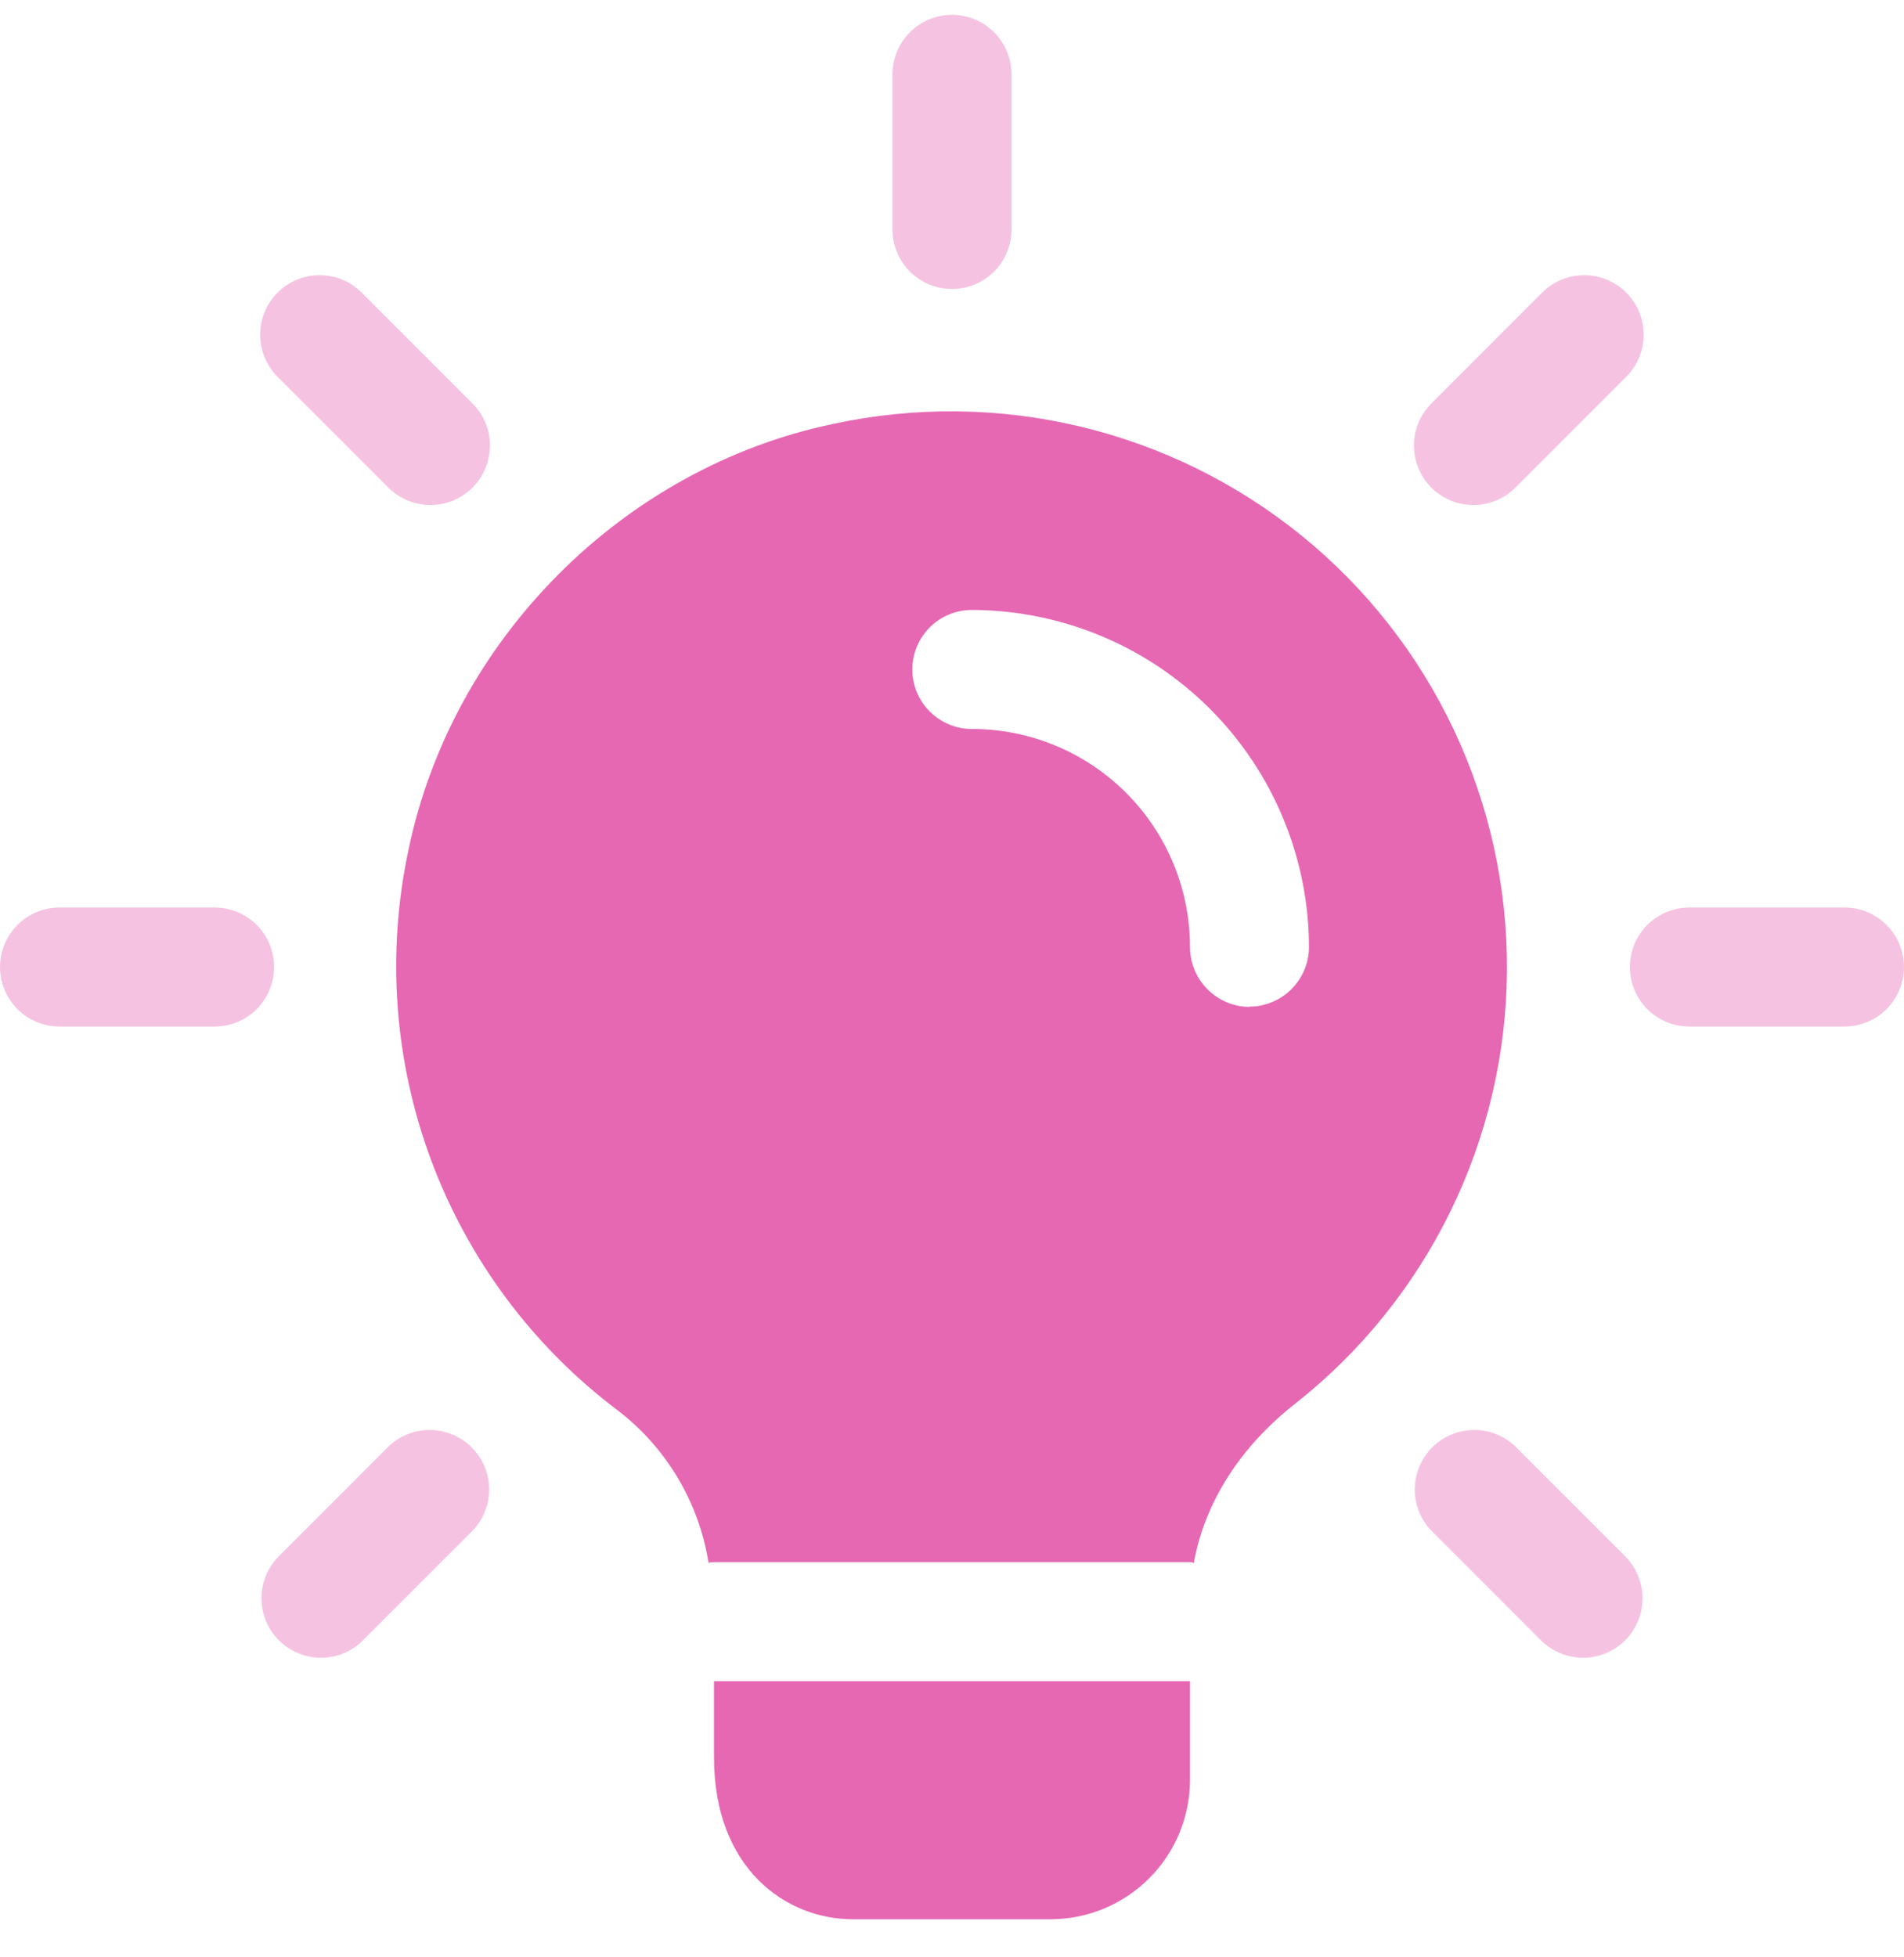 <svg width="36" height="37" viewBox="0 0 36 37" fill="none" xmlns="http://www.w3.org/2000/svg">
<g id="SVG" clip-path="url(#clip0_1_235)">
<path id="Vector" d="M18 5.463C17.702 5.463 17.416 5.345 17.204 5.134C16.994 4.923 16.875 4.637 16.875 4.338V1.405C16.875 1.107 16.994 0.821 17.204 0.61C17.416 0.399 17.702 0.28 18 0.28C18.298 0.28 18.584 0.399 18.796 0.61C19.006 0.821 19.125 1.107 19.125 1.405V4.338C19.125 4.637 19.006 4.923 18.796 5.134C18.584 5.345 18.298 5.463 18 5.463ZM27.858 9.547C27.636 9.547 27.419 9.481 27.234 9.358C27.049 9.235 26.905 9.059 26.82 8.854C26.734 8.649 26.712 8.423 26.755 8.205C26.797 7.987 26.904 7.787 27.061 7.629L29.137 5.552C29.241 5.443 29.365 5.356 29.503 5.296C29.64 5.236 29.788 5.204 29.939 5.202C30.089 5.2 30.238 5.228 30.377 5.285C30.516 5.341 30.642 5.425 30.749 5.531C30.855 5.638 30.939 5.764 30.995 5.903C31.052 6.042 31.08 6.191 31.078 6.341C31.076 6.491 31.044 6.64 30.984 6.777C30.924 6.915 30.837 7.039 30.728 7.143L28.651 9.22C28.44 9.429 28.155 9.547 27.858 9.547ZM34.875 19.405H31.942C31.643 19.405 31.357 19.287 31.146 19.076C30.935 18.864 30.817 18.578 30.817 18.28C30.817 17.982 30.935 17.695 31.146 17.485C31.357 17.274 31.643 17.155 31.942 17.155H34.875C35.173 17.155 35.459 17.274 35.67 17.485C35.882 17.695 36 17.982 36 18.28C36 18.578 35.882 18.864 35.67 19.076C35.459 19.287 35.173 19.405 34.875 19.405ZM29.932 31.337C29.633 31.337 29.347 31.218 29.135 31.008L27.059 28.931C26.857 28.718 26.746 28.435 26.75 28.142C26.753 27.848 26.872 27.568 27.079 27.361C27.287 27.153 27.567 27.035 27.86 27.031C28.154 27.027 28.437 27.138 28.649 27.34L30.727 29.418C30.937 29.628 31.056 29.915 31.056 30.213C31.056 30.511 30.937 30.797 30.727 31.008C30.622 31.113 30.499 31.196 30.362 31.252C30.226 31.309 30.08 31.338 29.932 31.337ZM6.068 31.337C5.846 31.337 5.628 31.271 5.443 31.147C5.259 31.024 5.114 30.848 5.029 30.643C4.944 30.438 4.922 30.212 4.965 29.994C5.008 29.775 5.115 29.575 5.272 29.418L7.349 27.34C7.562 27.138 7.845 27.027 8.138 27.031C8.432 27.035 8.712 27.153 8.919 27.361C9.127 27.568 9.245 27.848 9.249 28.142C9.253 28.435 9.142 28.718 8.94 28.931L6.862 31.008C6.758 31.113 6.635 31.196 6.498 31.252C6.362 31.309 6.216 31.337 6.068 31.337ZM4.058 19.405H1.125C0.827 19.405 0.54 19.287 0.33 19.076C0.119 18.864 0 18.578 0 18.28C0 17.982 0.119 17.695 0.33 17.485C0.54 17.274 0.827 17.155 1.125 17.155H4.058C4.357 17.155 4.643 17.274 4.854 17.485C5.065 17.695 5.183 17.982 5.183 18.28C5.183 18.578 5.065 18.864 4.854 19.076C4.643 19.287 4.357 19.405 4.058 19.405ZM8.142 9.547C7.844 9.548 7.558 9.43 7.346 9.22L5.269 7.143C5.16 7.039 5.073 6.915 5.013 6.777C4.953 6.64 4.921 6.491 4.919 6.341C4.917 6.191 4.945 6.042 5.002 5.903C5.059 5.764 5.142 5.638 5.249 5.531C5.355 5.425 5.481 5.341 5.62 5.285C5.759 5.228 5.908 5.2 6.058 5.202C6.209 5.204 6.357 5.236 6.494 5.296C6.632 5.356 6.756 5.443 6.86 5.552L8.937 7.629C9.093 7.786 9.2 7.987 9.243 8.204C9.286 8.422 9.263 8.648 9.178 8.853C9.093 9.058 8.95 9.233 8.765 9.357C8.581 9.48 8.364 9.547 8.142 9.547Z" fill="#F5C3E1"/>
<path id="Vector_2" d="M22.5 31.78V33.654C22.497 34.35 22.219 35.016 21.727 35.507C21.236 35.999 20.57 36.277 19.875 36.28H16.124C14.858 36.28 13.5 35.319 13.5 33.22V31.78H22.5ZM24.609 10.124C23.384 9.132 21.953 8.427 20.419 8.062C18.886 7.697 17.291 7.681 15.75 8.014C11.774 8.845 8.55 12.092 7.725 16.059C7.304 18.021 7.453 20.061 8.155 21.94C8.857 23.819 10.081 25.459 11.684 26.664C12.599 27.367 13.21 28.392 13.395 29.53V29.547C13.428 29.535 13.464 29.529 13.5 29.53H22.5C22.526 29.528 22.552 29.533 22.575 29.545V29.53C22.784 28.389 23.459 27.34 24.494 26.53C25.731 25.555 26.733 24.313 27.425 22.898C28.117 21.483 28.482 19.93 28.493 18.355C28.504 16.779 28.161 15.222 27.489 13.797C26.817 12.372 25.832 11.117 24.609 10.124ZM23.625 19.034C23.327 19.032 23.042 18.912 22.832 18.702C22.621 18.491 22.502 18.206 22.5 17.909C22.501 17.367 22.395 16.83 22.188 16.329C21.981 15.828 21.677 15.373 21.294 14.989C20.911 14.606 20.456 14.301 19.955 14.094C19.454 13.886 18.918 13.78 18.375 13.78C18.077 13.78 17.791 13.661 17.58 13.45C17.369 13.239 17.25 12.953 17.25 12.655C17.25 12.357 17.369 12.07 17.58 11.859C17.791 11.648 18.077 11.53 18.375 11.53C20.065 11.534 21.684 12.206 22.879 13.401C24.073 14.596 24.746 16.215 24.75 17.904C24.748 18.202 24.629 18.487 24.418 18.698C24.208 18.908 23.923 19.027 23.625 19.029V19.034Z" fill="#E668B3"/>
<path id="Vector_3" d="M13.395 29.53H13.5C13.464 29.528 13.428 29.533 13.395 29.546V29.53Z" fill="#F5C3E1"/>
<path id="Vector_4" d="M22.575 29.53V29.546C22.552 29.533 22.526 29.528 22.5 29.53H22.575Z" fill="#E668B3"/>
</g>
<defs>
<clipPath id="clip0_1_235">
<rect width="36" height="36" fill="white" transform="translate(0 0.28)"/>
</clipPath>
</defs>
</svg>
